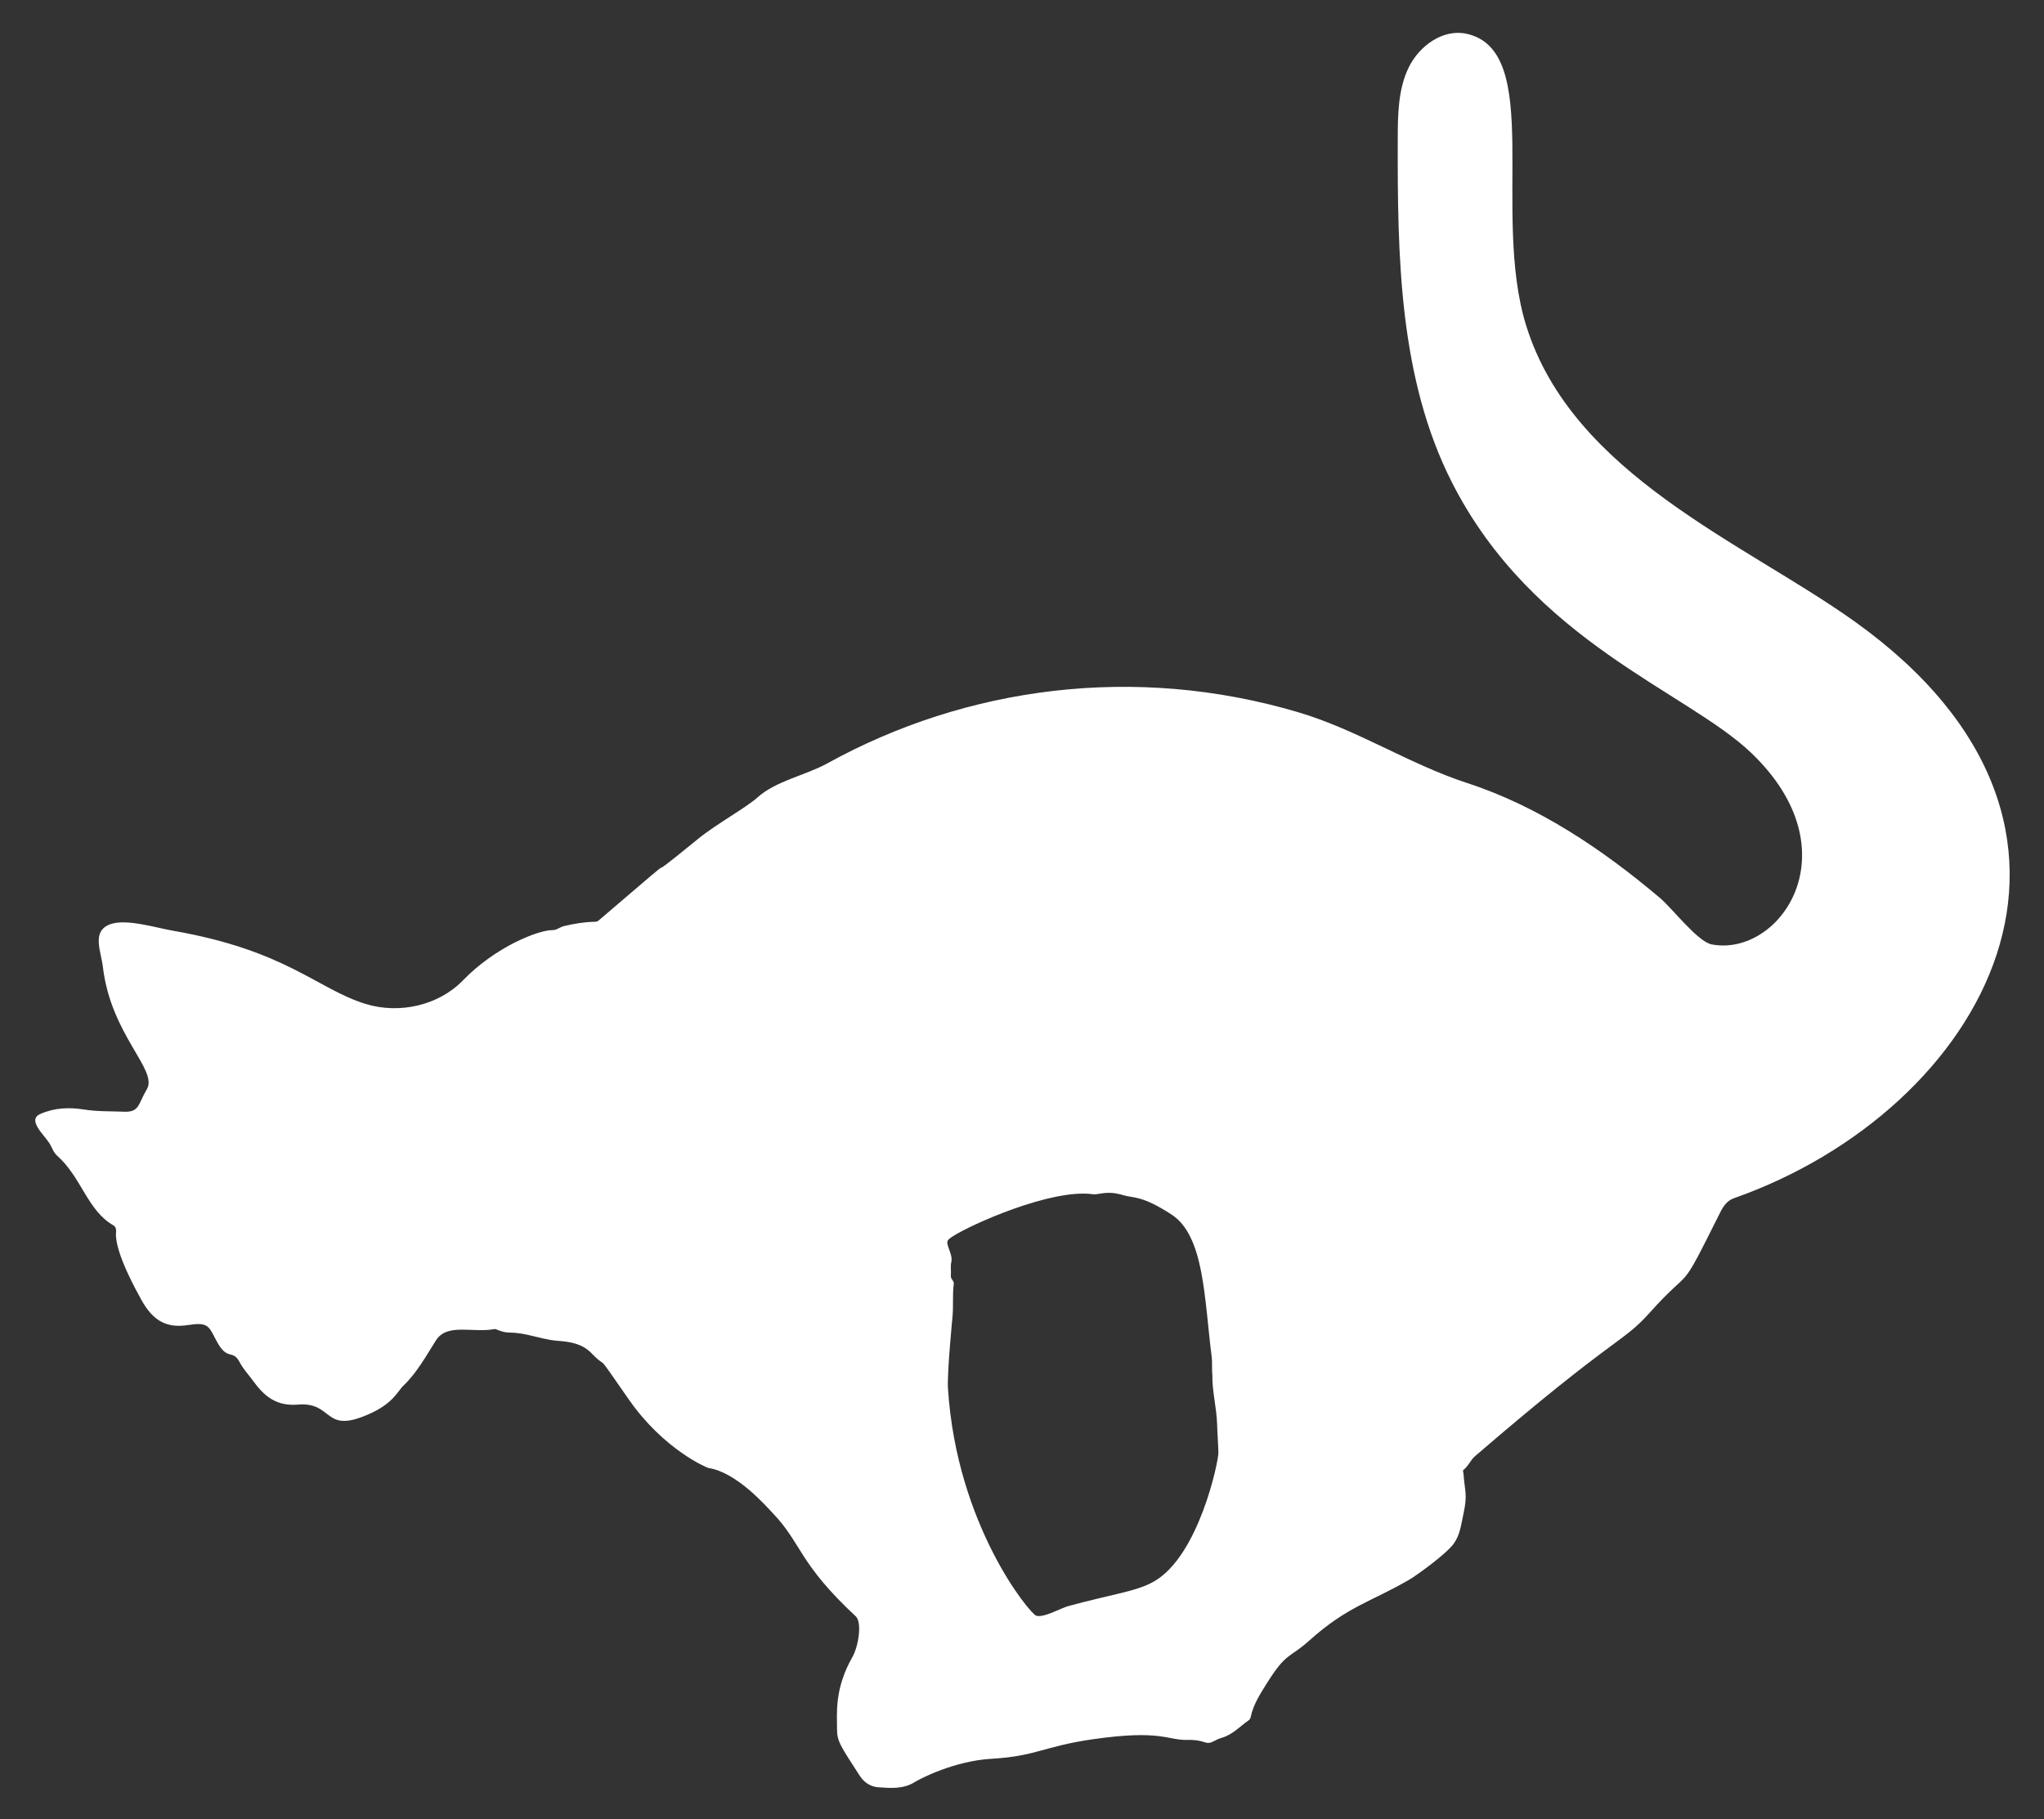 <?xml version="1.0" encoding="utf-8"?>

<!DOCTYPE svg PUBLIC "-//W3C//DTD SVG 1.1//EN" "http://www.w3.org/Graphics/SVG/1.1/DTD/svg11.dtd">
<svg version="1.1" id="Layer_1" xmlns="http://www.w3.org/2000/svg" xmlns:xlink="http://www.w3.org/1999/xlink" x="0px" y="0px"
	 viewBox="0 0 1861.643 1657.102" fill="#fff" style="enable-background:new 0 0 1861.643 1657.102;" xml:space="preserve">
<rect x="0" y="0" width="1861.643" height="1657.102" fill="#333333" stroke="none"/>
<g>
	<path d="M776.319,1509.409c5.556-9.762,9.048-31.624,3.041-37.205c-51.889-48.21-49.086-66.232-75.303-93.682
		c-6.034-6.318-32.921-37.458-58.738-41.369c-1.537-0.233-40.825-16.786-72.557-62.369c-34.342-49.332-16.38-24.126-34.1-42.257
		c-8.611-8.81-19.683-10.422-30.689-11.224c-9.506-0.693-18.368-3.506-27.481-5.494c-16.217-3.538-17.181-0.38-26.862-4.269
		c-1.064-0.427-2.287-1.114-3.296-0.927c-19.927,3.7-43.091-5.713-53.269,10.289c-9.081,14.278-17.231,29.392-29.67,41.271
		c-5.79,5.53-9.813,18.32-38.6,28.806c-33.618,12.245-26.606-14.079-57.367-11.579c-19.839,1.612-30.632-7.431-41.287-22.099
		c-3.959-5.451-8.656-10.384-11.821-16.438c-6.643-12.707-11.048-0.146-21.478-20.133c-6.918-13.257-7.426-16.598-25.895-13.751
		c-21.701,3.345-33.487-6.133-43.774-25.95c-0.519-1-22.786-39.891-21.51-57.889c0.163-2.298,0.401-5.412-2.464-7.058
		c-23.703-13.617-28.964-43.738-51.22-63.48c-3.471-3.079-4.56-7.467-6.872-11.125c-5.014-7.934-20.608-21.385-8.485-26.77
		c12.835-5.701,26.269-6.252,39.745-4.105c12.218,1.947,24.444,1.528,36.684,2.008c14.04,0.551,12.582-6.74,20.713-20.493
		c10.392-17.577-32.671-49.175-40.029-111.241c-1.75-14.76-10.631-32.745,6.79-39.061c14.424-5.229,41.617,3.26,56.337,5.813
		c104.539,18.132,131.841,53.317,176.522,66.927c30.213,9.204,65.968,1.454,88.256-21.561c29.928-30.906,69.18-45.976,81.509-45.773
		c3.945,0.065,6.852-2.819,10.572-3.688c9.02-2.107,18.06-3.716,27.329-3.896c1.478-0.029,2.823-0.043,4.087-1.127
		c99.681-85.455,21.358-17.737,90.505-74.278c16.54-13.525,43.871-28.5,54.405-37.974c16.7-15.02,43.797-20.065,63.55-30.97
		c126.494-69.834,280.052-90.654,428.927-46.503c54.093,16.042,100.857,47.226,153.921,64.509
		c64.854,21.123,123.395,60.546,175.647,104.81c11.022,9.337,34.203,39.692,46.854,42.113
		c61.975,11.858,129.956-84.634,36.053-174.438c-58.444-55.892-198.681-101.195-272.424-246.047
		c-48.467-95.204-49.783-206.603-49.518-313.433c0.055-22.023,0.321-44.903,9.909-64.729c9.589-19.827,31.404-35.582,52.9-30.787
		c70.535,15.733,22.27,162.804,54.077,265.535c42.226,136.384,198.849,198.044,299.315,269.831
		c263.653,188.388,117.749,445.041-109.862,525.212c-6.733,2.371-9.957,7.594-12.874,13.432
		c-39.416,78.885-22.835,44.928-64.631,91.594c-24.245,27.069-31.902,20.972-158.519,130.052c-4.115,3.545-5.98,8.98-10.374,12.334
		c-1.029,0.785-0.172,2.221-0.089,3.364c1.226,16.979,3.966,18.883-0.199,37.711c-2.001,9.045-2.907,18.425-8.855,26.456
		c-7.168,9.678-34.064,28.945-40.236,32.532c-35.194,20.455-56.289,24.211-91.244,55.572
		c-18.325,16.441-20.592,10.158-38.574,38.897c-6.006,9.6-12.326,19.229-14.678,30.673c-0.221,1.075-0.912,2.351-1.785,2.949
		c-7.967,5.456-14.546,13.025-24.254,15.86c-2.526,0.738-4.993,1.833-7.313,3.087c-8.225,4.444-7.061-1.392-24.119-1.035
		c-18.88,0.396-23.917-9.665-86.956-0.519c-44.207,6.414-50.842,15.323-91.711,17.697c-33.585,1.951-64.668,17.962-69.626,21.084
		c-10.686,6.729-22.235,5.652-33.419,4.863c-6.35-0.448-12.561-3.749-16.958-10.585c-17.26-26.839-20.725-31.161-20.637-42.695
		C762.45,1560.764,759.779,1538.473,776.319,1509.409z M1104.214,1253.103c-0.645-6.852,0.051-11.808-0.584-16.822
		c-6.889-54.334-6.702-110.631-36.741-130.099c-27.175-17.612-34.569-14.729-43.616-17.483c-15.798-4.808-22.078-0.136-27.984-0.945
		c-37.821-5.181-111.207,27.751-127.467,38.352c-5.93,3.866-5.976,4.392-3.533,11.475c1.352,3.921,3.091,7.888,2.14,12.027
		c-0.942,4.099,0.008,8.174-0.417,11.993c-0.41,3.68,3.057,4.911,2.671,7.803c-1.289,9.653-0.265,19.486-1.076,28.968
		c-0.086,1-5.112,52.133-4.213,66.246c7.961,124.973,74.689,205.177,80.301,207.039c6.805,2.258,22.522-6.911,29.255-8.739
		c40.953-11.115,61.698-13.208,77.731-22.214c41.31-23.205,59.215-110.025,59.019-117.56c-0.221-8.482-0.925-16.95-1.16-25.432
		C1108.106,1282.104,1103.913,1266.87,1104.214,1253.103z"/>
</g>
</svg>
